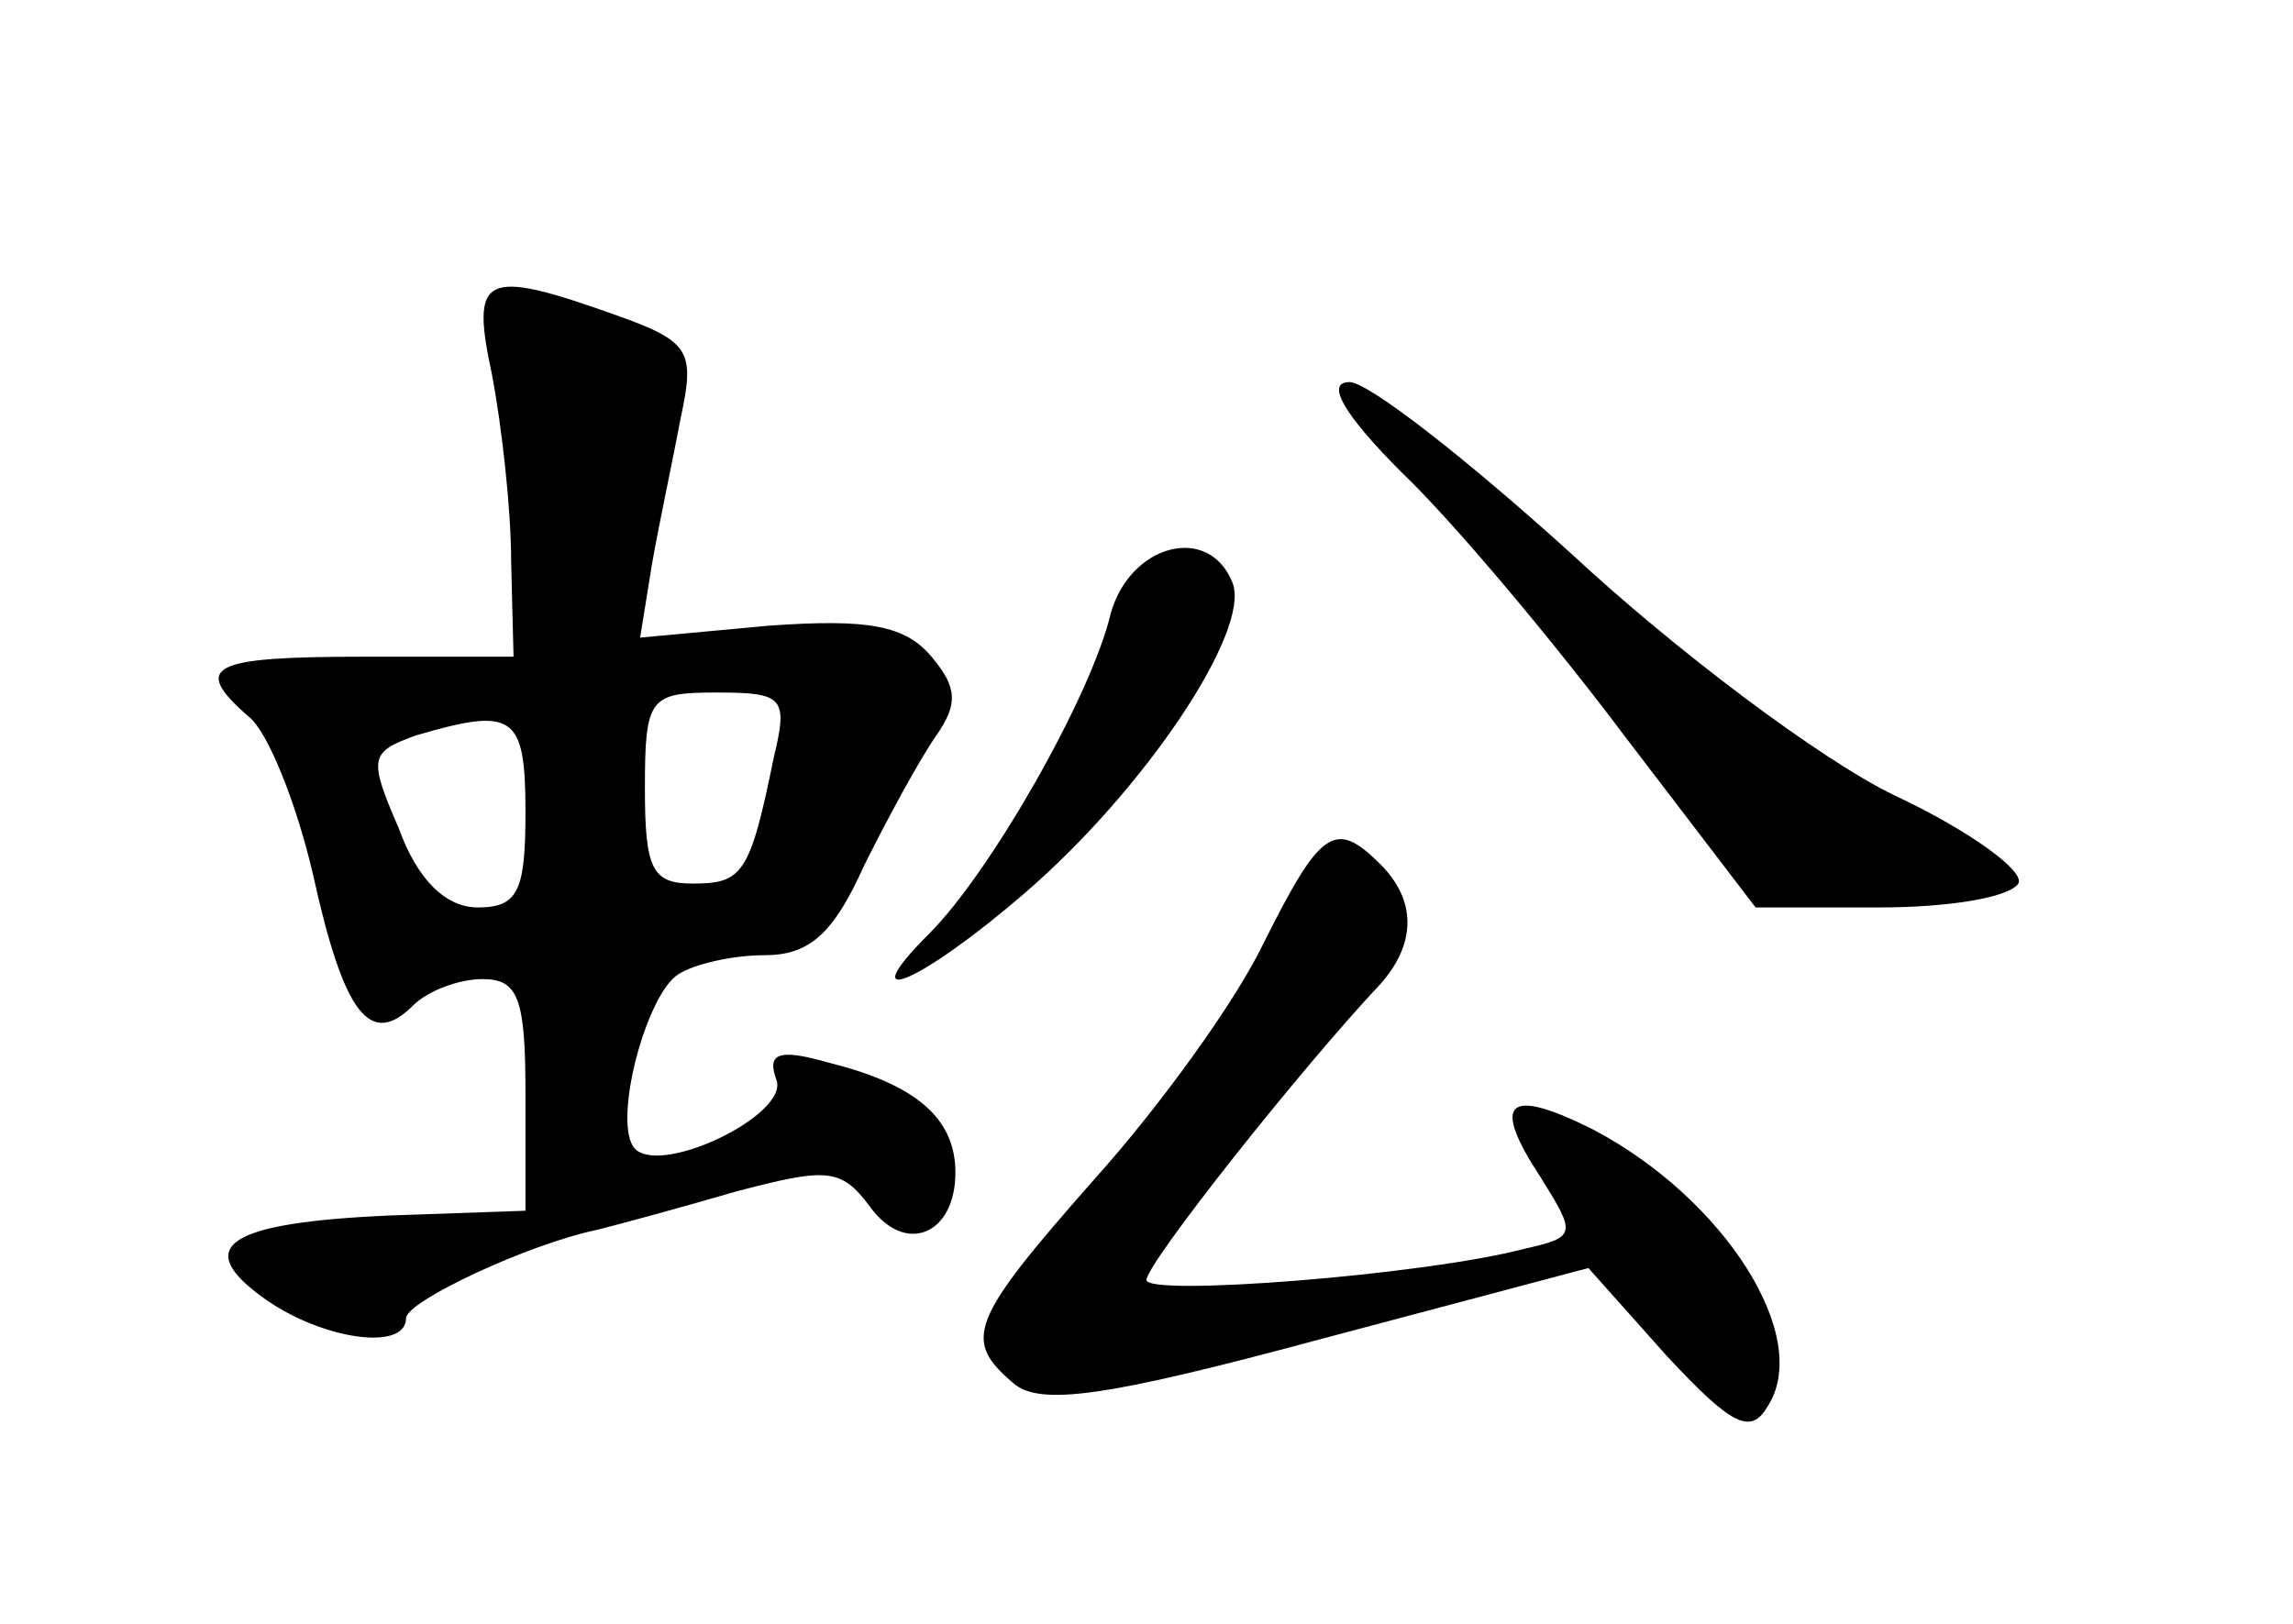 <?xml version="1.0" standalone="no"?>
<!DOCTYPE svg PUBLIC "-//W3C//DTD SVG 20010904//EN"
 "http://www.w3.org/TR/2001/REC-SVG-20010904/DTD/svg10.dtd">
<svg version="1.0" xmlns="http://www.w3.org/2000/svg"
 width="96pt" height="68pt" viewBox="0 0 96 68"
 preserveAspectRatio="xMidYMid meet">
<g transform="translate(0,68) scale(0.1,-0.1)"
fill="#000000" stroke="none">
<path d="M206 523 c4 -21 8 -56 8 -78 l1 -40 -63 0 c-64 0 -72 -4 -48 -25 8
-6 20 -36 27 -66 13 -59 24 -73 42 -55 6 6 19 11 29 11 15 0 18 -8 18 -48 l0
-49 -57 -2 c-68 -3 -83 -13 -52 -35 24 -17 59 -22 59 -8 0 7 51 31 80 37 8 2
34 9 58 16 38 10 44 10 56 -6 15 -21 36 -12 36 14 0 23 -17 37 -53 46 -21 6
-26 4 -22 -7 6 -15 -51 -42 -60 -28 -8 13 6 64 19 72 6 4 22 8 36 8 19 0 29 9
42 38 10 20 23 44 30 54 9 13 9 20 -2 33 -11 13 -26 16 -68 13 l-54 -5 5 31
c3 17 9 45 12 61 6 28 4 32 -27 43 -56 20 -61 17 -52 -25z m118 -160 c-10 -49
-13 -53 -34 -53 -17 0 -20 6 -20 40 0 38 2 40 30 40 28 0 30 -2 24 -27z m-104
-23 c0 -33 -3 -40 -20 -40 -13 0 -25 11 -33 33 -13 30 -12 32 7 39 41 12 46 9
46 -32z"/>
<path d="M587 482 c21 -20 63 -70 93 -110 l55 -72 52 0 c28 0 54 4 58 10 3 5
-20 22 -52 37 -31 15 -92 61 -135 101 -43 39 -85 72 -93 72 -10 0 -3 -13 22
-38z"/>
<path d="M465 423 c-8 -34 -50 -108 -76 -134 -33 -33 -4 -21 40 17 50 43 95
110 87 130 -10 25 -43 16 -51 -13z"/>
<path d="M529 285 c-12 -25 -44 -69 -71 -99 -52 -59 -55 -67 -34 -85 11 -10
39 -6 128 18 l113 30 33 -37 c27 -29 35 -33 42 -21 19 29 -18 87 -73 116 -36
18 -43 12 -22 -20 15 -24 15 -25 -7 -30 -42 -11 -158 -20 -158 -13 0 7 65 89
98 124 15 17 15 35 0 50 -19 19 -25 15 -49 -33z"/>
</g>
</svg>
